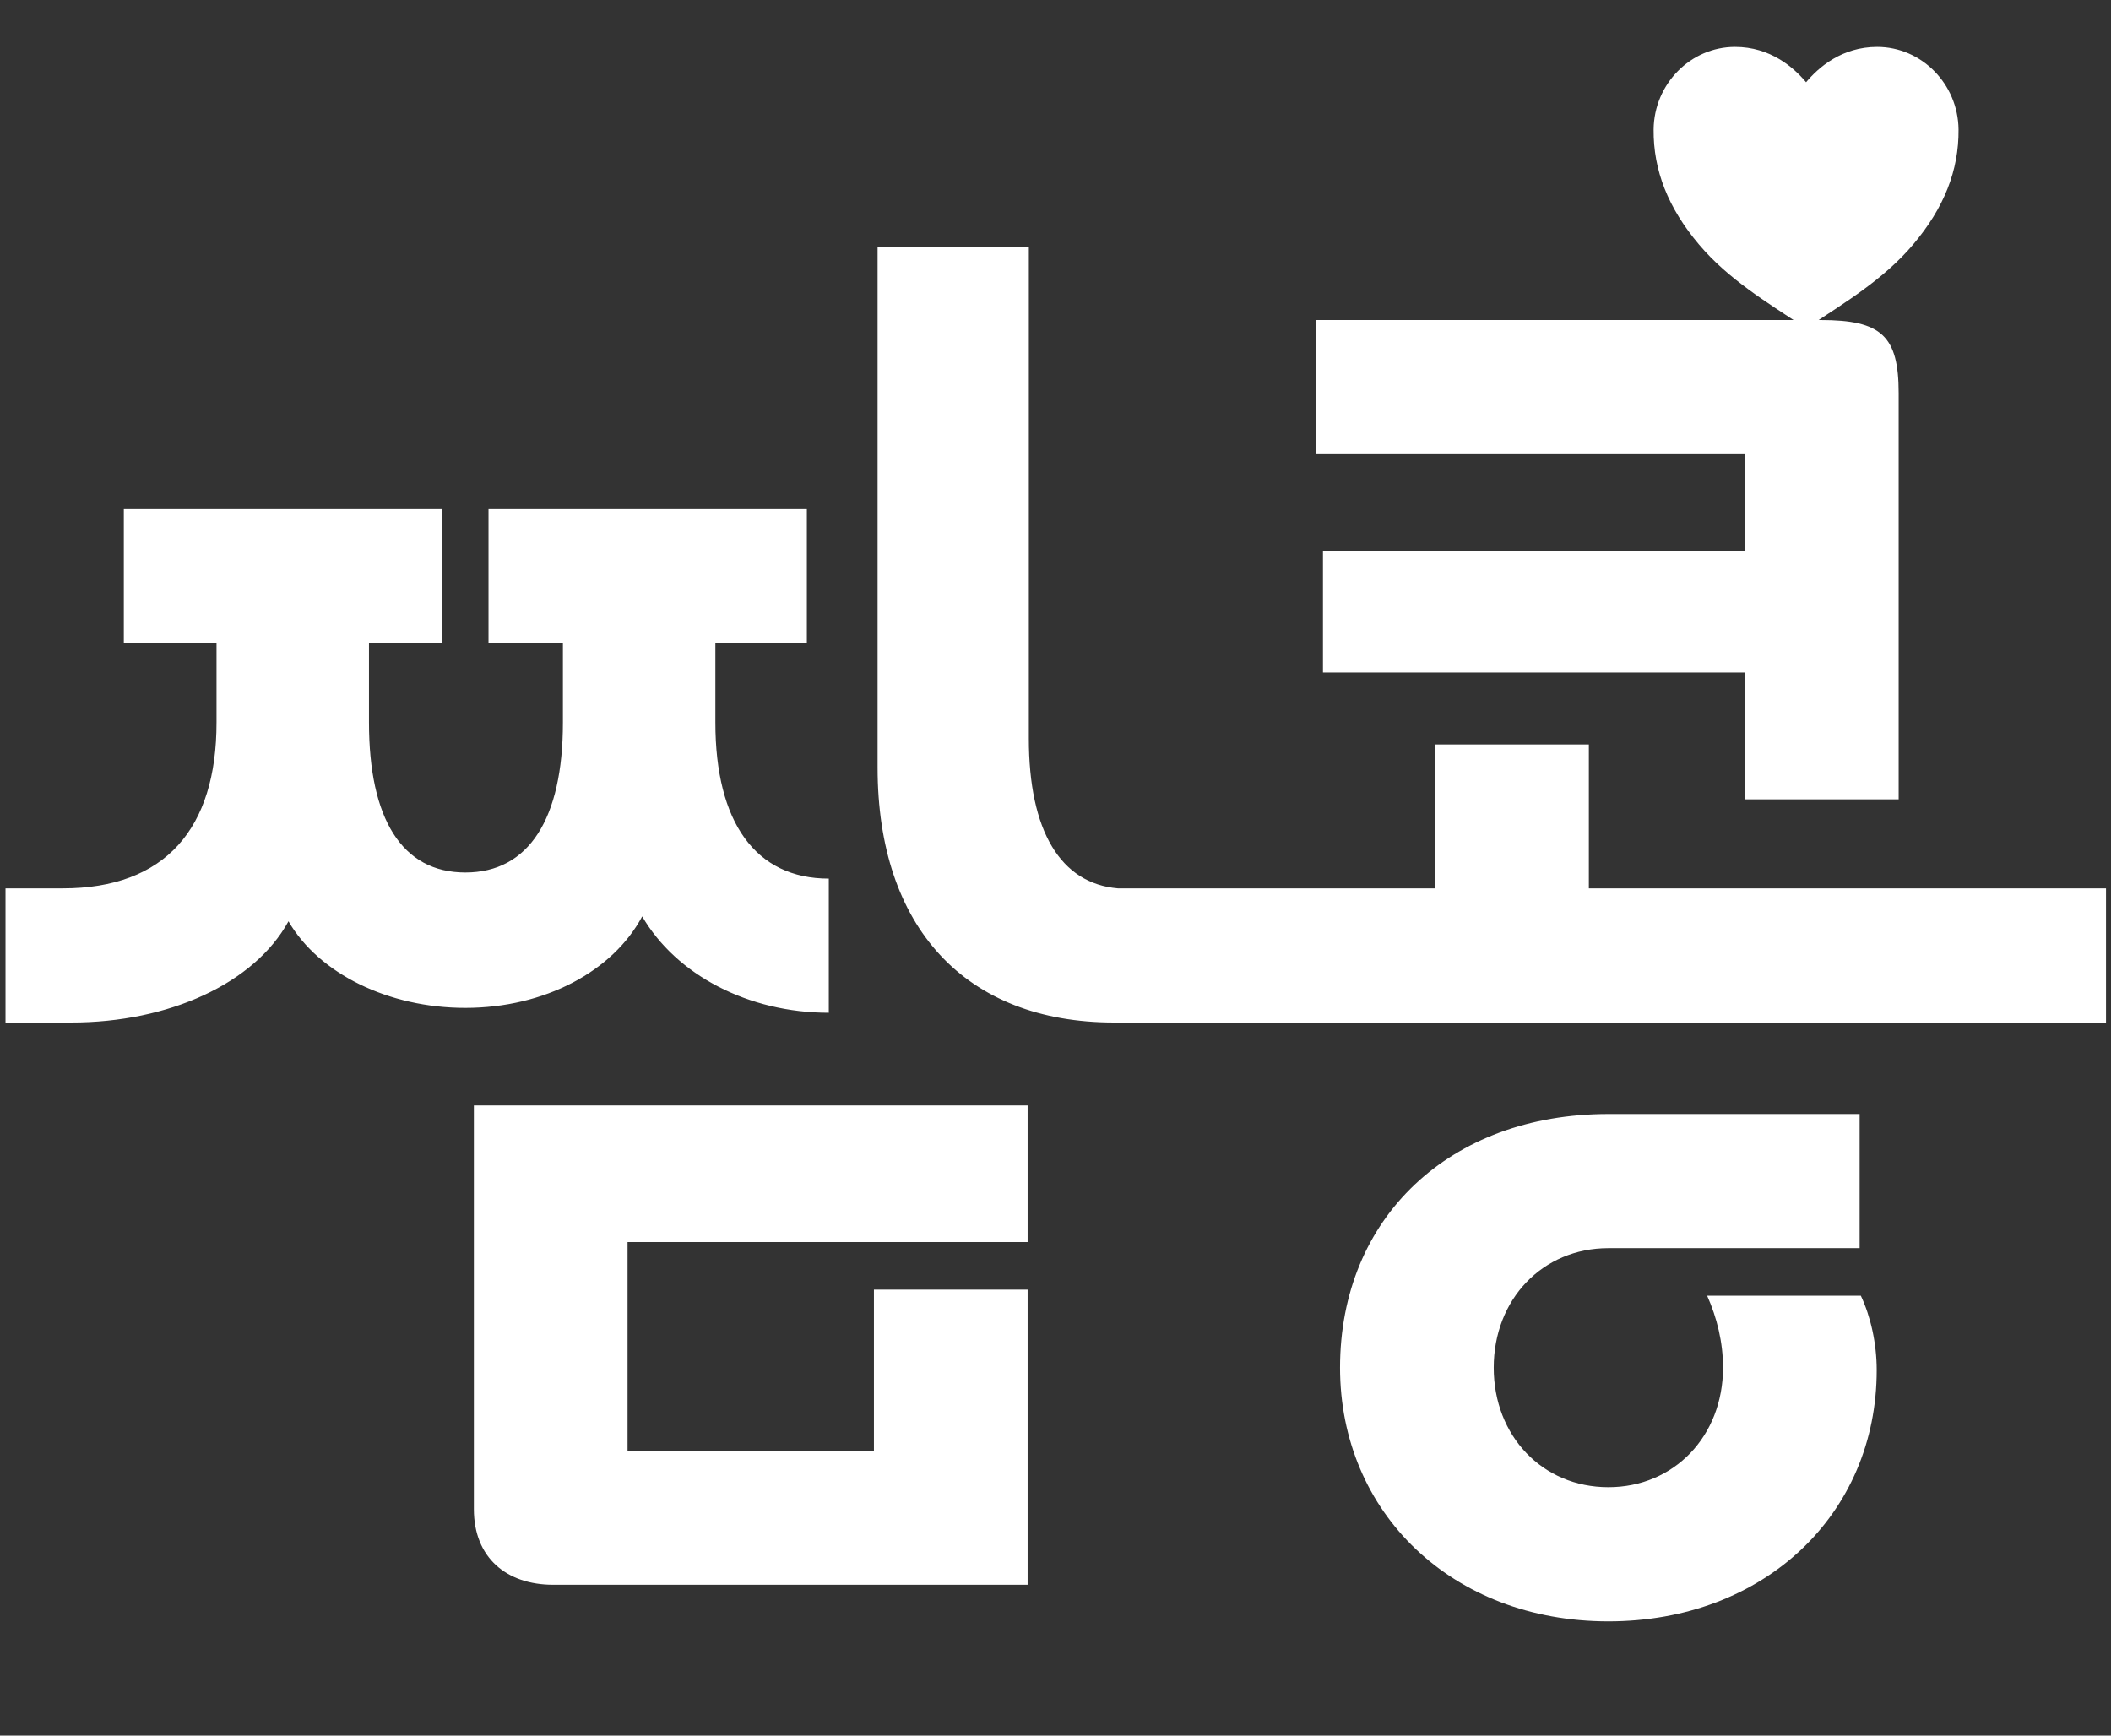 <svg width="90" height="74" viewBox="0 0 90 74" fill="none" xmlns="http://www.w3.org/2000/svg">
<rect x="0" y="0" width="90" height="74" fill="#333333" stroke="none"/>
<path d="M43.863 10.524V31.48C43.863 35.432 45.215 37.668 47.659 37.876V43.596H47.503C41.159 43.596 37.415 39.54 37.415 32.728V10.524H43.863ZM27.379 39.072C26.131 41.412 23.219 42.972 19.839 42.972C16.563 42.972 13.599 41.516 12.299 39.28C10.843 41.932 7.203 43.596 3.043 43.596H0.235V37.876H2.679C7.047 37.876 9.231 35.328 9.231 30.804V27.424H5.279V21.704H18.851V27.424H15.731V30.804C15.731 34.912 17.135 37.2 19.839 37.2C22.543 37.2 23.999 34.912 23.999 30.804V27.424H20.827V21.704H34.399V27.424H30.499V30.804C30.499 35.068 32.215 37.46 35.335 37.46V43.18C31.903 43.18 28.835 41.568 27.379 39.072ZM20.203 64.344V47.132H43.811V52.956H26.755V61.848H37.259V54.984H43.811V67.568H23.583C21.607 67.568 20.203 66.424 20.203 64.344ZM56.403 23.472H74.395V19.364H56.091V13.644H77.619C80.219 13.644 80.947 14.32 80.947 16.764V34.08H74.395V28.672H56.403V23.472ZM67.739 31.74V37.876H89.787V43.596H47.563V37.876H61.187V31.74H67.739ZM72.783 55.244H79.335C79.751 56.128 80.011 57.272 80.011 58.416C80.011 64.552 75.227 69.128 68.571 69.128C61.915 69.128 57.131 64.5 57.131 58.312C57.131 51.916 61.811 47.496 68.571 47.496H79.283V53.216H68.571C65.763 53.216 63.683 55.4 63.683 58.312C63.683 61.224 65.763 63.408 68.571 63.408C71.379 63.408 73.459 61.224 73.459 58.312C73.459 57.22 73.199 56.18 72.783 55.244Z" fill="white"/>
<path d="M77 14L76.719 13.812C75.382 12.92 73.69 11.911 72.437 10.428C71.117 8.865 70.484 7.26 70.5 5.521C70.519 3.579 72.077 2 73.971 2C75.475 2 76.474 2.875 77 3.507C77.525 2.875 78.525 2 80.029 2C81.923 2 83.48 3.579 83.5 5.52C83.517 7.26 82.884 8.864 81.562 10.427C80.309 11.911 78.618 12.92 77.281 13.812L77 14Z" fill="white"/>
</svg>
